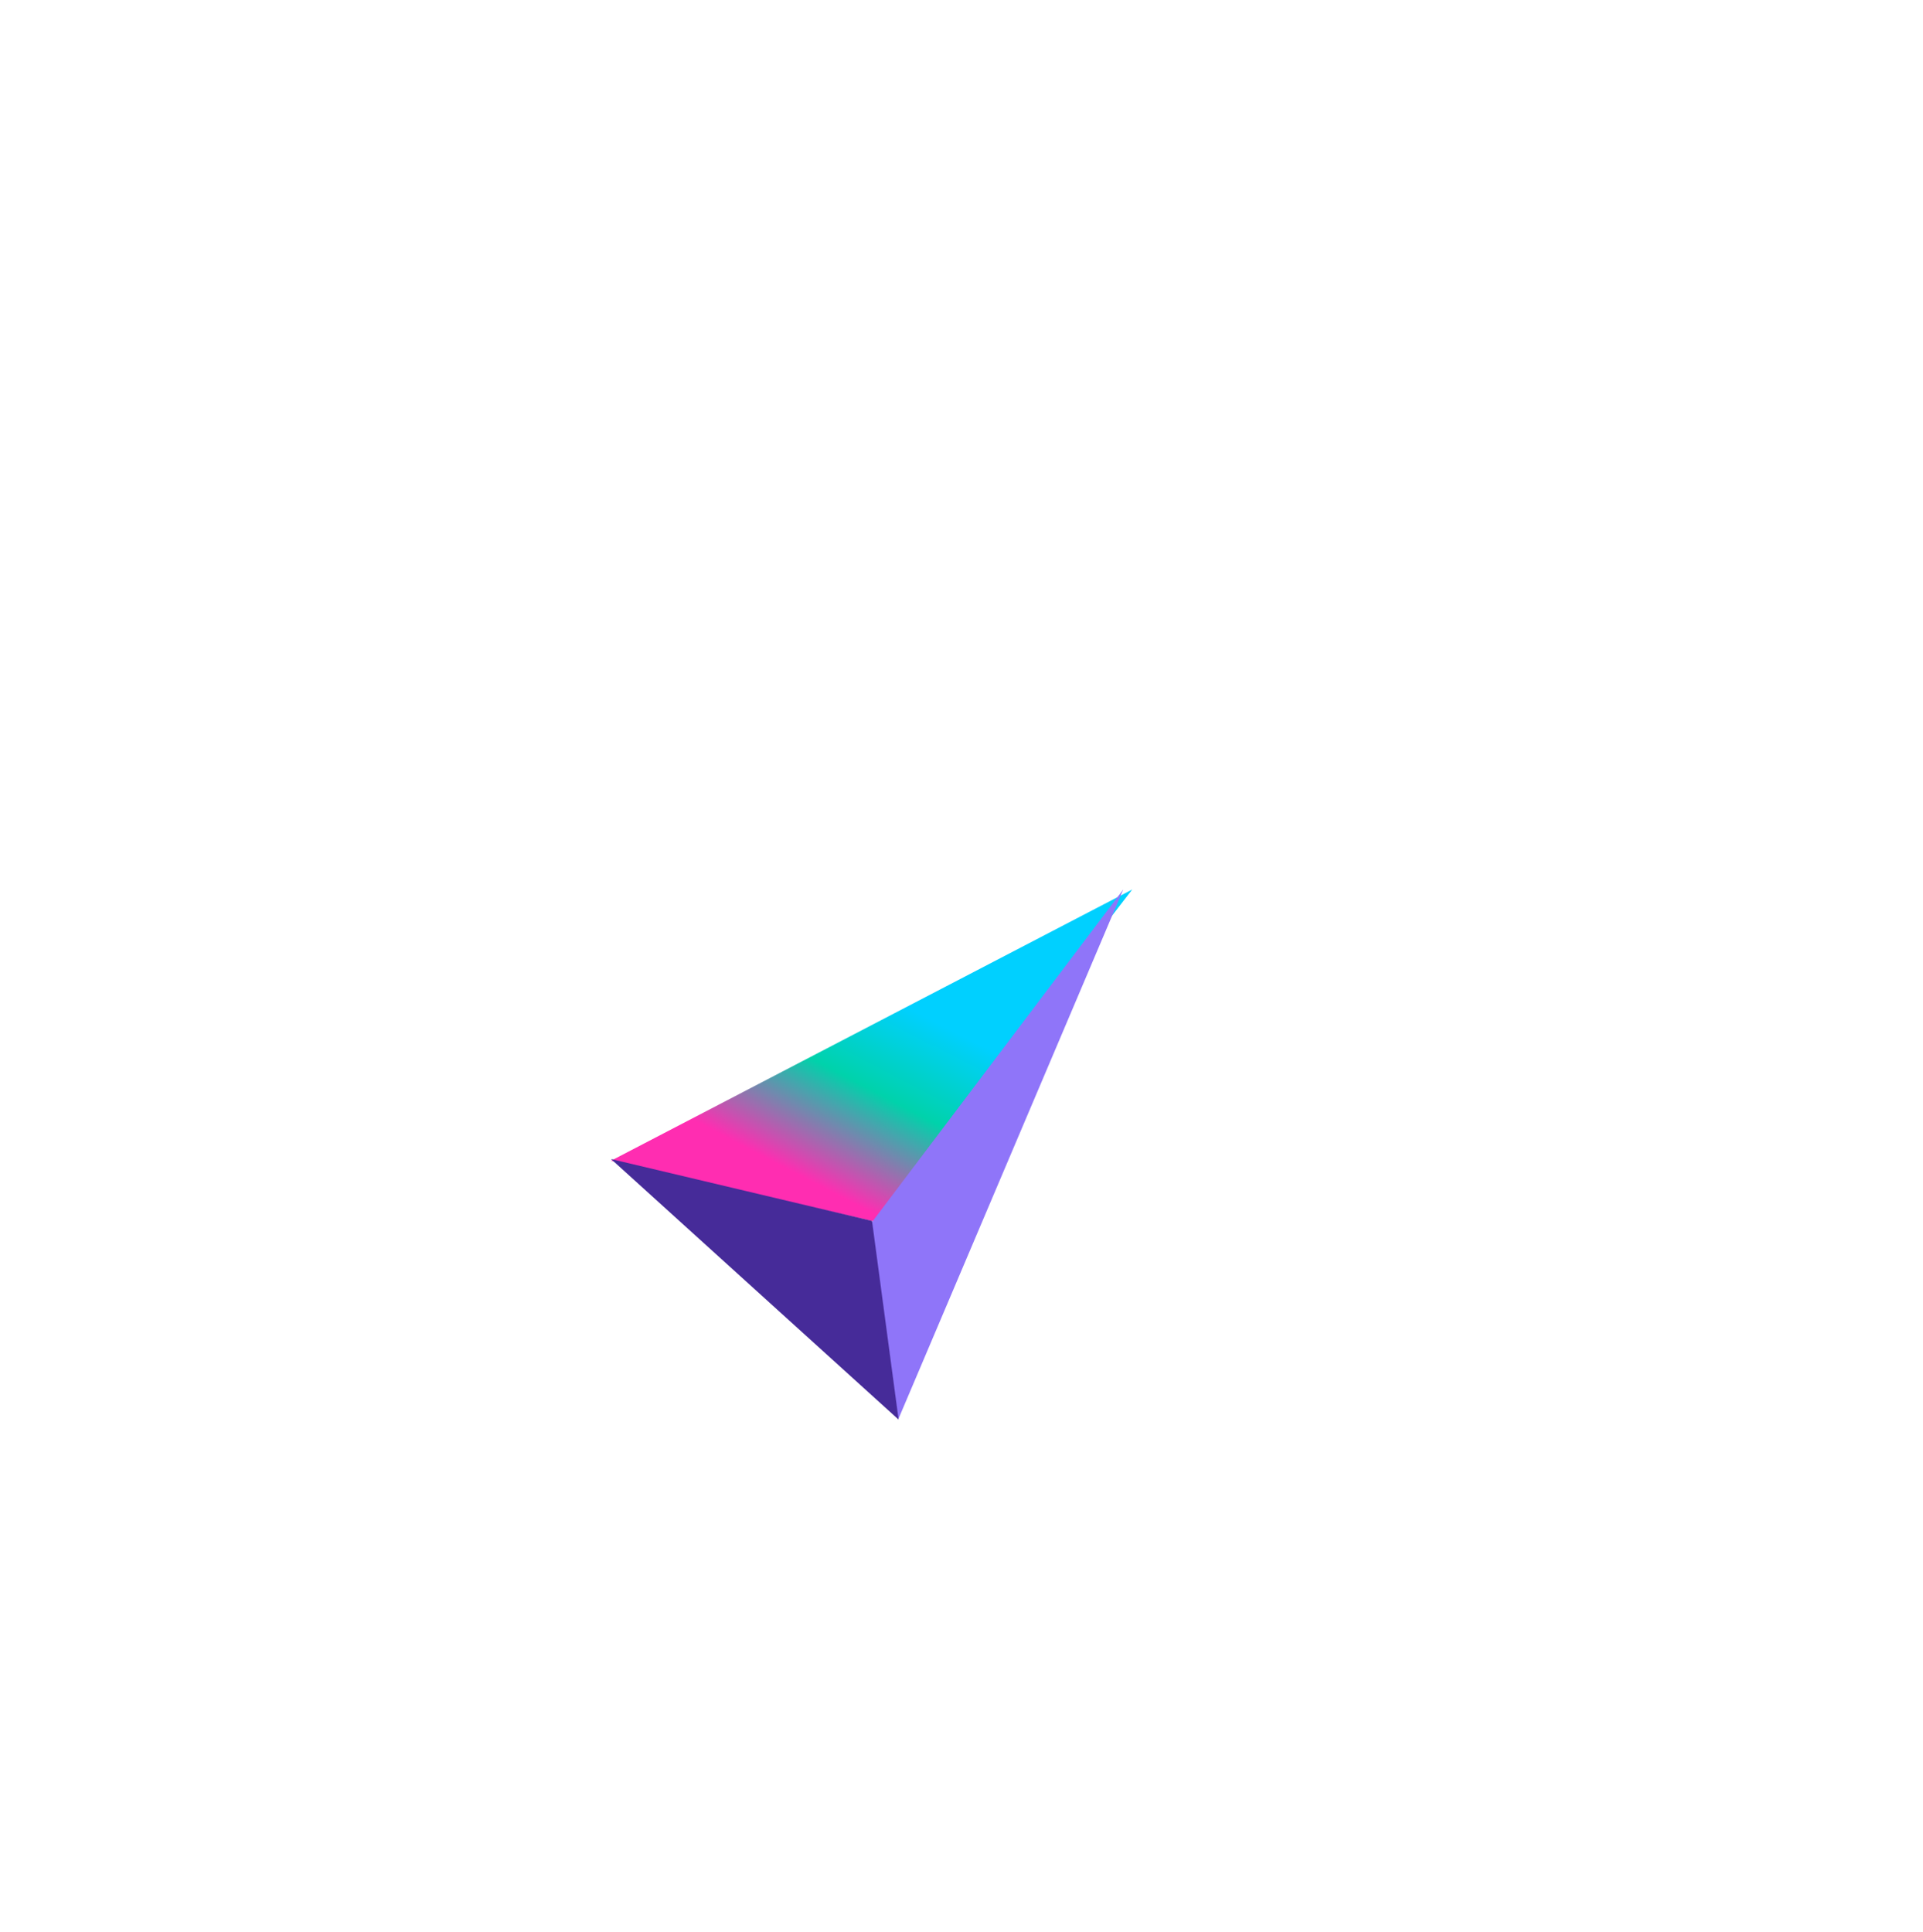 <svg xmlns="http://www.w3.org/2000/svg" width="214" height="215" viewBox="0 0 214 215">
    <defs>
        <linearGradient id="hbgojsju1b" x1="50%" x2="16.827%" y1="29.652%" y2="70.348%">
            <stop offset="0%" stop-color="#00D0FF"/>
            <stop offset="45.288%" stop-color="#00D2AB"/>
            <stop offset="100%" stop-color="#FF2DB1"/>
        </linearGradient>
        <filter id="vsqsnhh5ca" width="463.8%" height="457.6%" x="-181.9%" y="-178.8%" filterUnits="objectBoundingBox">
            <feOffset dx="-10" dy="21" in="SourceAlpha" result="shadowOffsetOuter1"/>
            <feGaussianBlur in="shadowOffsetOuter1" result="shadowBlurOuter1" stdDeviation="17"/>
            <feColorMatrix in="shadowBlurOuter1" result="shadowMatrixOuter1" values="0 0 0 0 0 0 0 0 0 0 0 0 0 0 0 0 0 0 0.338 0"/>
            <feMerge>
                <feMergeNode in="shadowMatrixOuter1"/>
                <feMergeNode in="SourceGraphic"/>
            </feMerge>
        </filter>
    </defs>
    <g fill="none" fill-rule="evenodd">
        <g>
            <g filter="url(#vsqsnhh5ca)" transform="translate(-1288, -323) translate(1366, 401)">
                <g fill="url(#hbgojsju1b)">
                    <path d="M58 0L0 30.184 29.483 37z"/>
                </g>
                <path fill="#8F75F9" d="M57 0L29 37.067 31.949 59z"/>
                <path fill="#462B99" d="M32 59L29.042 36.885 0 30z"/>
            </g>
        </g>
    </g>
</svg>
